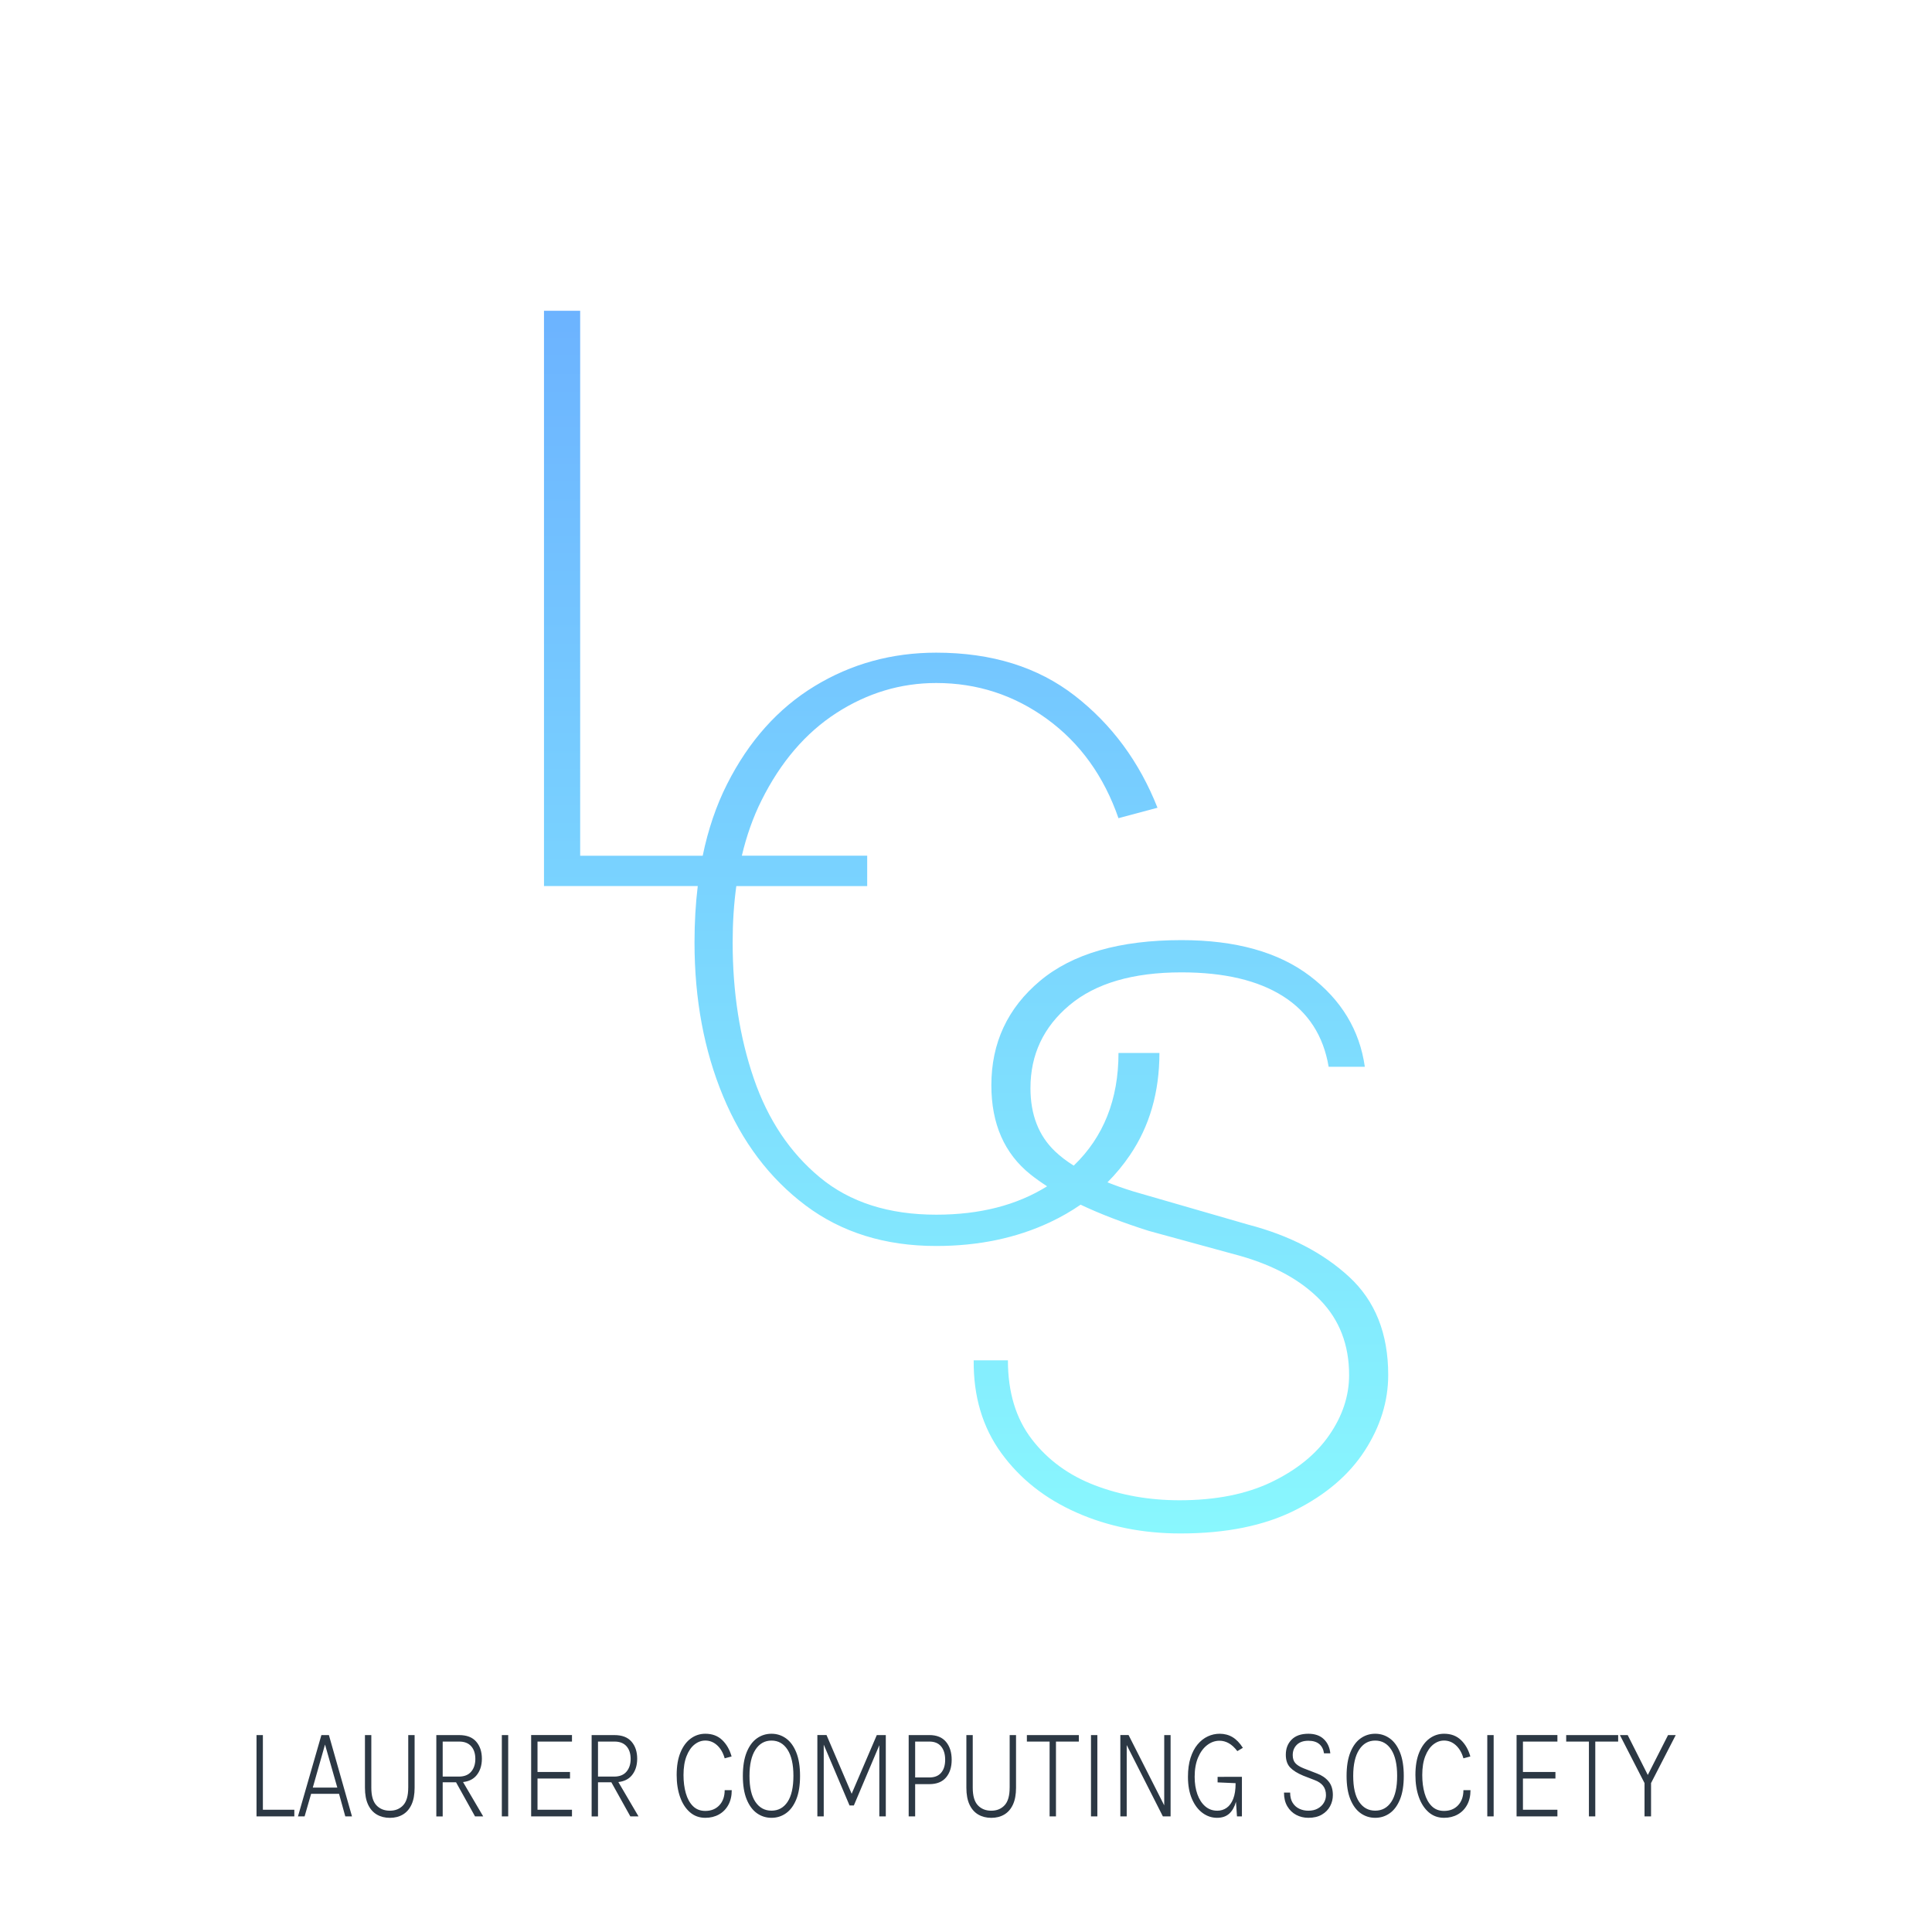 <?xml version="1.0" encoding="utf-8"?>
<!-- Generator: Adobe Illustrator 25.2.1, SVG Export Plug-In . SVG Version: 6.00 Build 0)  -->
<svg version="1.1" id="Laurier_Computing_Society_1_"
	 xmlns="http://www.w3.org/2000/svg" xmlns:xlink="http://www.w3.org/1999/xlink" x="0px" y="0px" viewBox="0 0 880 880"
	 style="enable-background:new 0 0 880 880;" xml:space="preserve">
<style type="text/css">
	.st0{fill:#2C3844;}
	.st1{fill:url(#SVGID_1_);}
</style>
<g id="Laurier_Computing_Society">
	<g>
		<path class="st0" d="M119.74,790.3h-2.9v37.05h17.22v-3.03h-14.32V790.3z M146.39,790.3l-10.67,37.05h3.02l2.97-10.29h12.72
			l2.85,10.29h3.05l-10.52-37.05H146.39z M142.47,814.23l5.57-19.62l5.6,19.62H142.47z M185.94,814.26c0,3.7-0.77,6.37-2.31,8.02
			c-1.54,1.65-3.56,2.47-6.06,2.47c-2.53,0-4.57-0.82-6.12-2.47c-1.55-1.65-2.32-4.32-2.32-8.02V790.3h-2.9v23.97
			c0,3.1,0.47,5.66,1.42,7.69c0.95,2.03,2.28,3.54,3.99,4.54c1.71,1,3.69,1.5,5.94,1.5c2.25,0,4.22-0.5,5.91-1.5
			c1.69-1,3.01-2.51,3.95-4.54c0.94-2.03,1.41-4.59,1.41-7.69V790.3h-2.9V814.26z M216.9,808.82c1.72-1.99,2.59-4.57,2.59-7.75
			c0-3.2-0.86-5.79-2.59-7.78c-1.72-1.99-4.3-2.98-7.74-2.98h-10.42v37.05h2.9V811.8h6.08l8.65,15.54h3.72l-9.18-15.64
			C213.48,811.41,215.48,810.45,216.9,808.82z M201.64,809.22v-15.96h7.52c2.38,0,4.2,0.71,5.46,2.13c1.26,1.42,1.89,3.35,1.89,5.79
			c0,2.38-0.64,4.32-1.91,5.8c-1.27,1.49-3.14,2.23-5.59,2.23H201.64z M228.58,827.34h2.9V790.3h-2.9V827.34z M241.93,827.34h18.6
			v-3.03h-15.7v-14.22h14.8v-2.97h-14.8v-13.86h15.7v-2.97h-18.6V827.34z M287.64,808.82c1.72-1.99,2.59-4.57,2.59-7.75
			c0-3.2-0.86-5.79-2.59-7.78c-1.72-1.99-4.3-2.98-7.74-2.98h-10.42v37.05h2.9V811.8h6.08l8.65,15.54h3.72l-9.18-15.64
			C284.22,811.41,286.22,810.45,287.64,808.82z M272.38,809.22v-15.96h7.52c2.38,0,4.2,0.71,5.46,2.13
			c1.26,1.42,1.89,3.35,1.89,5.79c0,2.38-0.64,4.32-1.91,5.8c-1.27,1.49-3.14,2.23-5.59,2.23H272.38z M327.66,822.27
			c-1.61,1.72-3.75,2.58-6.41,2.58c-2.27,0-4.13-0.72-5.6-2.17c-1.47-1.45-2.55-3.41-3.26-5.88c-0.71-2.47-1.06-5.23-1.06-8.29
			c0-3.42,0.46-6.3,1.39-8.64c0.92-2.34,2.14-4.1,3.65-5.29c1.51-1.19,3.14-1.78,4.89-1.78c2.03,0,3.84,0.73,5.41,2.17
			c1.57,1.45,2.71,3.42,3.41,5.92l3.15-0.84c-0.85-3.06-2.27-5.55-4.26-7.47c-1.99-1.92-4.56-2.88-7.71-2.88
			c-2.43,0-4.64,0.72-6.61,2.16c-1.97,1.44-3.54,3.55-4.7,6.34c-1.16,2.79-1.74,6.22-1.74,10.3c0,3.76,0.52,7.1,1.56,10.03
			c1.04,2.93,2.54,5.24,4.49,6.93c1.95,1.69,4.28,2.53,7,2.53c2.33,0,4.41-0.51,6.22-1.53c1.82-1.02,3.24-2.47,4.27-4.35
			c1.03-1.88,1.55-4.12,1.55-6.72h-3.22C330.07,818.26,329.27,820.55,327.66,822.27z M358.02,791.81c-1.97-1.41-4.17-2.11-6.62-2.11
			c-2.47,0-4.68,0.7-6.65,2.1c-1.97,1.4-3.52,3.52-4.67,6.37c-1.15,2.85-1.72,6.43-1.72,10.75c0,4.26,0.57,7.8,1.72,10.63
			c1.15,2.83,2.71,4.94,4.67,6.34c1.97,1.4,4.18,2.1,6.65,2.1c2.45,0,4.66-0.69,6.62-2.08c1.97-1.39,3.52-3.49,4.67-6.31
			c1.15-2.82,1.72-6.38,1.72-10.68c0-4.3-0.57-7.87-1.72-10.72C361.54,795.35,359.98,793.22,358.02,791.81z M358.72,820.73
			c-1.78,2.67-4.22,4-7.32,4c-3.08,0-5.52-1.33-7.32-3.99c-1.8-2.66-2.7-6.6-2.7-11.82c0-5.18,0.9-9.16,2.7-11.94
			c1.8-2.78,4.24-4.17,7.32-4.17c3.1,0,5.54,1.39,7.32,4.15c1.78,2.77,2.67,6.73,2.67,11.89
			C361.39,814.1,360.5,818.06,358.72,820.73z M387.92,817.03l-11.45-26.74h-4.17v37.05h2.9v-32.68l11.75,27.7h1.97l11.6-27.44v32.42
			h2.95V790.3h-4.1L387.92,817.03z M423.31,790.3h-9.42v37.05h2.95v-14.7h6.47c3.35,0,5.88-1.01,7.6-3.04
			c1.72-2.03,2.57-4.71,2.57-8.05c0-3.38-0.86-6.1-2.57-8.16C429.19,791.33,426.66,790.3,423.31,790.3z M428.67,807.47
			c-1.22,1.43-3.01,2.14-5.36,2.14h-6.47v-16.35h6.47c2.35,0,4.14,0.74,5.36,2.22c1.22,1.48,1.84,3.5,1.84,6.06
			C430.51,804.06,429.9,806.04,428.67,807.47z M459.88,814.26c0,3.7-0.77,6.37-2.31,8.02c-1.54,1.65-3.56,2.47-6.06,2.47
			c-2.53,0-4.57-0.82-6.12-2.47c-1.55-1.65-2.32-4.32-2.32-8.02V790.3h-2.9v23.97c0,3.1,0.47,5.66,1.42,7.69
			c0.95,2.03,2.28,3.54,3.99,4.54c1.71,1,3.69,1.5,5.94,1.5c2.25,0,4.22-0.5,5.91-1.5c1.69-1,3.01-2.51,3.95-4.54
			c0.94-2.03,1.41-4.59,1.41-7.69V790.3h-2.9V814.26z M467.73,793.27h10.35v34.08h2.9v-34.08h10.42v-2.97h-23.67V793.27z
			 M496.93,827.34h2.9V790.3h-2.9V827.34z M530.3,822.34l-16.25-32.05h-3.75v37.05h2.9v-32.49l16.47,32.49h3.52V790.3h-2.9V822.34z
			 M549.86,794.86c1.72-1.32,3.6-1.98,5.61-1.98c1.45,0,2.85,0.37,4.2,1.12c1.35,0.75,2.66,1.96,3.92,3.61l2.52-1.5
			c-1.42-2.22-2.99-3.84-4.72-4.87c-1.73-1.03-3.68-1.54-5.85-1.54c-1.88,0-3.69,0.4-5.42,1.21c-1.73,0.81-3.28,2.03-4.64,3.66
			c-1.36,1.63-2.43,3.67-3.21,6.13c-0.78,2.46-1.17,5.34-1.17,8.64c0,3.86,0.6,7.18,1.79,9.97c1.19,2.79,2.8,4.93,4.81,6.43
			c2.02,1.5,4.23,2.25,6.65,2.25c2.32,0,4.18-0.64,5.59-1.93c1.39-1.27,2.39-3.06,3.03-5.37l0.46,6.64h2.25v-18H554.6v2.52l8.2,0.36
			v0.06c0,2.88-0.36,5.24-1.09,7.08c-0.72,1.84-1.72,3.2-2.97,4.08c-1.26,0.88-2.68,1.32-4.26,1.32c-2.15,0-4-0.67-5.54-2.01
			c-1.54-1.34-2.72-3.17-3.55-5.49c-0.82-2.32-1.24-4.96-1.24-7.92c0-3.42,0.52-6.36,1.56-8.82
			C546.75,798.06,548.14,796.17,549.86,794.86z M599.89,807.81l-6.2-2.4c-1.68-0.68-2.92-1.46-3.7-2.35
			c-0.78-0.89-1.17-2.1-1.17-3.64c0-1.9,0.62-3.46,1.86-4.69c1.24-1.23,3-1.84,5.26-1.84c2.1,0,3.75,0.49,4.94,1.48
			c1.19,0.99,1.92,2.4,2.19,4.24h2.87c-0.27-2.66-1.25-4.81-2.96-6.45c-1.71-1.64-4.05-2.46-7.04-2.46c-3.32,0-5.86,0.89-7.62,2.67
			c-1.77,1.78-2.65,4.07-2.65,6.87c0,2.52,0.67,4.47,2,5.85c1.33,1.38,3.32,2.62,5.97,3.72l5.12,1.98c1.68,0.62,2.97,1.48,3.86,2.59
			c0.89,1.11,1.34,2.55,1.34,4.3c0,1.22-0.32,2.37-0.96,3.45c-0.64,1.08-1.56,1.95-2.76,2.62c-1.2,0.67-2.64,1-4.32,1
			c-1.47,0-2.83-0.29-4.09-0.88c-1.26-0.59-2.27-1.49-3.04-2.71c-0.77-1.22-1.15-2.77-1.15-4.65h-2.8c0,2.46,0.51,4.54,1.52,6.25
			c1.02,1.71,2.37,3.01,4.05,3.9c1.68,0.89,3.53,1.33,5.55,1.33c2.43,0,4.47-0.49,6.12-1.45c1.65-0.97,2.9-2.24,3.75-3.82
			c0.85-1.58,1.27-3.28,1.27-5.1c0-2.6-0.66-4.68-1.99-6.25C603.81,809.8,602.06,808.61,599.89,807.81z M633.01,791.81
			c-1.97-1.41-4.17-2.11-6.62-2.11c-2.47,0-4.68,0.7-6.65,2.1c-1.97,1.4-3.52,3.52-4.67,6.37c-1.15,2.85-1.72,6.43-1.72,10.75
			c0,4.26,0.57,7.8,1.72,10.63c1.15,2.83,2.71,4.94,4.67,6.34c1.97,1.4,4.18,2.1,6.65,2.1c2.45,0,4.66-0.69,6.62-2.08
			c1.97-1.39,3.52-3.49,4.67-6.31s1.72-6.38,1.72-10.68c0-4.3-0.57-7.87-1.72-10.72S634.98,793.22,633.01,791.81z M633.71,820.73
			c-1.78,2.67-4.22,4-7.32,4c-3.08,0-5.52-1.33-7.32-3.99c-1.8-2.66-2.7-6.6-2.7-11.82c0-5.18,0.9-9.16,2.7-11.94
			c1.8-2.78,4.24-4.17,7.32-4.17c3.1,0,5.54,1.39,7.32,4.15c1.78,2.77,2.67,6.73,2.67,11.89
			C636.39,814.1,635.5,818.06,633.71,820.73z M664.15,822.27c-1.61,1.72-3.75,2.58-6.41,2.58c-2.27,0-4.13-0.72-5.6-2.17
			c-1.47-1.45-2.55-3.41-3.26-5.88c-0.71-2.47-1.06-5.23-1.06-8.29c0-3.42,0.46-6.3,1.39-8.64c0.92-2.34,2.14-4.1,3.65-5.29
			c1.51-1.19,3.14-1.78,4.89-1.78c2.03,0,3.84,0.73,5.41,2.17c1.57,1.45,2.71,3.42,3.41,5.92l3.15-0.84
			c-0.85-3.06-2.27-5.55-4.26-7.47c-1.99-1.92-4.56-2.88-7.71-2.88c-2.43,0-4.64,0.72-6.61,2.16s-3.54,3.55-4.7,6.34
			c-1.16,2.79-1.74,6.22-1.74,10.3c0,3.76,0.52,7.1,1.56,10.03c1.04,2.93,2.54,5.24,4.49,6.93c1.95,1.69,4.28,2.53,7,2.53
			c2.33,0,4.41-0.51,6.22-1.53c1.82-1.02,3.24-2.47,4.27-4.35c1.03-1.88,1.55-4.12,1.55-6.72h-3.22
			C666.56,818.26,665.76,820.55,664.15,822.27z M677.44,827.34h2.9V790.3h-2.9V827.34z M690.78,827.34h18.6v-3.03h-15.7v-14.22h14.8
			v-2.97h-14.8v-13.86h15.7v-2.97h-18.6V827.34z M713.38,793.27h10.35v34.08h2.9v-34.08h10.42v-2.97h-23.67V793.27z M759.78,790.3
			l-9.23,18.17l-9.16-18.17h-3.55l11.22,21.87v15.18h2.97v-15.18l11.25-21.87H759.78z"/>
	</g>
</g>
<g id="LCS">
	<g>
		<linearGradient id="SVGID_1_" gradientUnits="userSpaceOnUse" x1="440.06" y1="698.464" x2="440.06" y2="141.536">
			<stop  offset="0" style="stop-color:#89F7FE"/>
			<stop  offset="1" style="stop-color:#6CB3FF"/>
		</linearGradient>
		<path class="st1" d="M614.52,581.59c-11.88-10.94-27.16-18.87-45.87-23.76l-52.32-15.12c-4.27-1.32-8.24-2.71-11.9-4.17
			c3.77-3.78,7.19-7.9,10.23-12.38c8.96-13.18,13.44-28.7,13.44-46.55h-18.64c0,21.16-6.8,38.27-20.39,51.32
			c-3.27-2.05-6.09-4.21-8.47-6.47c-7.5-7.13-11.24-16.74-11.24-28.84c0-15.26,5.93-27.87,17.81-37.81
			c11.87-9.94,28.87-14.91,50.99-14.91c19.44,0,34.88,3.64,46.31,10.91c11.43,7.27,18.33,17.97,20.71,32.08h16.48
			c-2.38-16.71-10.73-30.49-25.05-41.37c-14.33-10.87-33.81-16.31-58.45-16.31c-28.2,0-49.69,6.19-64.46,18.58
			c-14.77,12.39-22.15,28.23-22.15,47.53c0,17.57,5.93,31.11,17.81,40.61c2.3,1.84,4.83,3.64,7.58,5.41
			c-13.79,8.61-30.62,12.93-50.48,12.93c-21.67,0-39.34-5.65-52.99-16.96c-13.65-11.3-23.7-26.32-30.12-45.04
			c-6.43-18.72-9.64-39.39-9.64-62c0-9.07,0.56-17.62,1.67-25.68h59.61v-13.83H337.9c2.15-9.1,5.11-17.47,8.9-25.08
			c8.74-17.57,20.16-30.89,34.24-39.97c14.09-9.07,29.22-13.61,45.4-13.61c18.64,0,35.47,5.48,50.5,16.42
			c15.03,10.95,25.86,26,32.51,45.15l17.77-4.75c-8.24-20.88-20.77-37.88-37.6-50.98c-16.83-13.1-37.89-19.66-63.18-19.66
			c-20.23,0-38.69,5.08-55.37,15.23c-16.69,10.15-29.98,25.03-39.88,44.61c-4.94,9.77-8.64,20.65-11.12,32.65h-55.81V141.54h-16.48
			v262.05h70.04c-0.99,8.12-1.48,16.68-1.48,25.68c0,25.78,4.33,49.11,13,69.99c8.67,20.88,21.2,37.48,37.6,49.8
			c16.4,12.31,36.23,18.47,59.49,18.47c19.21,0,36.48-3.6,51.8-10.8c5-2.35,9.65-5.02,13.97-8.01c8.87,4.2,19.21,8.18,31.01,11.92
			l41.86,11.45c15.59,4.47,27.72,11.2,36.4,20.2c8.68,9,13.03,20.34,13.03,34.02c0,9.51-3.01,18.62-9.02,27.33
			c-6.01,8.72-14.77,15.84-26.27,21.39c-11.5,5.55-25.49,8.32-41.97,8.32c-13.8,0-26.65-2.27-38.52-6.8
			c-11.88-4.54-21.45-11.52-28.72-20.96c-7.27-9.43-10.91-21.42-10.91-35.97h-15.59c-0.15,16.42,4.04,30.5,12.58,42.23
			c8.53,11.74,19.96,20.78,34.29,27.11c14.32,6.34,30.09,9.51,47.31,9.51c20.78,0,38.18-3.53,52.21-10.59
			c14.03-7.05,24.6-16.09,31.73-27.11c7.12-11.02,10.69-22.5,10.69-34.46C632.33,607.44,626.39,592.54,614.52,581.59z"/>
	</g>
</g>
</svg>
